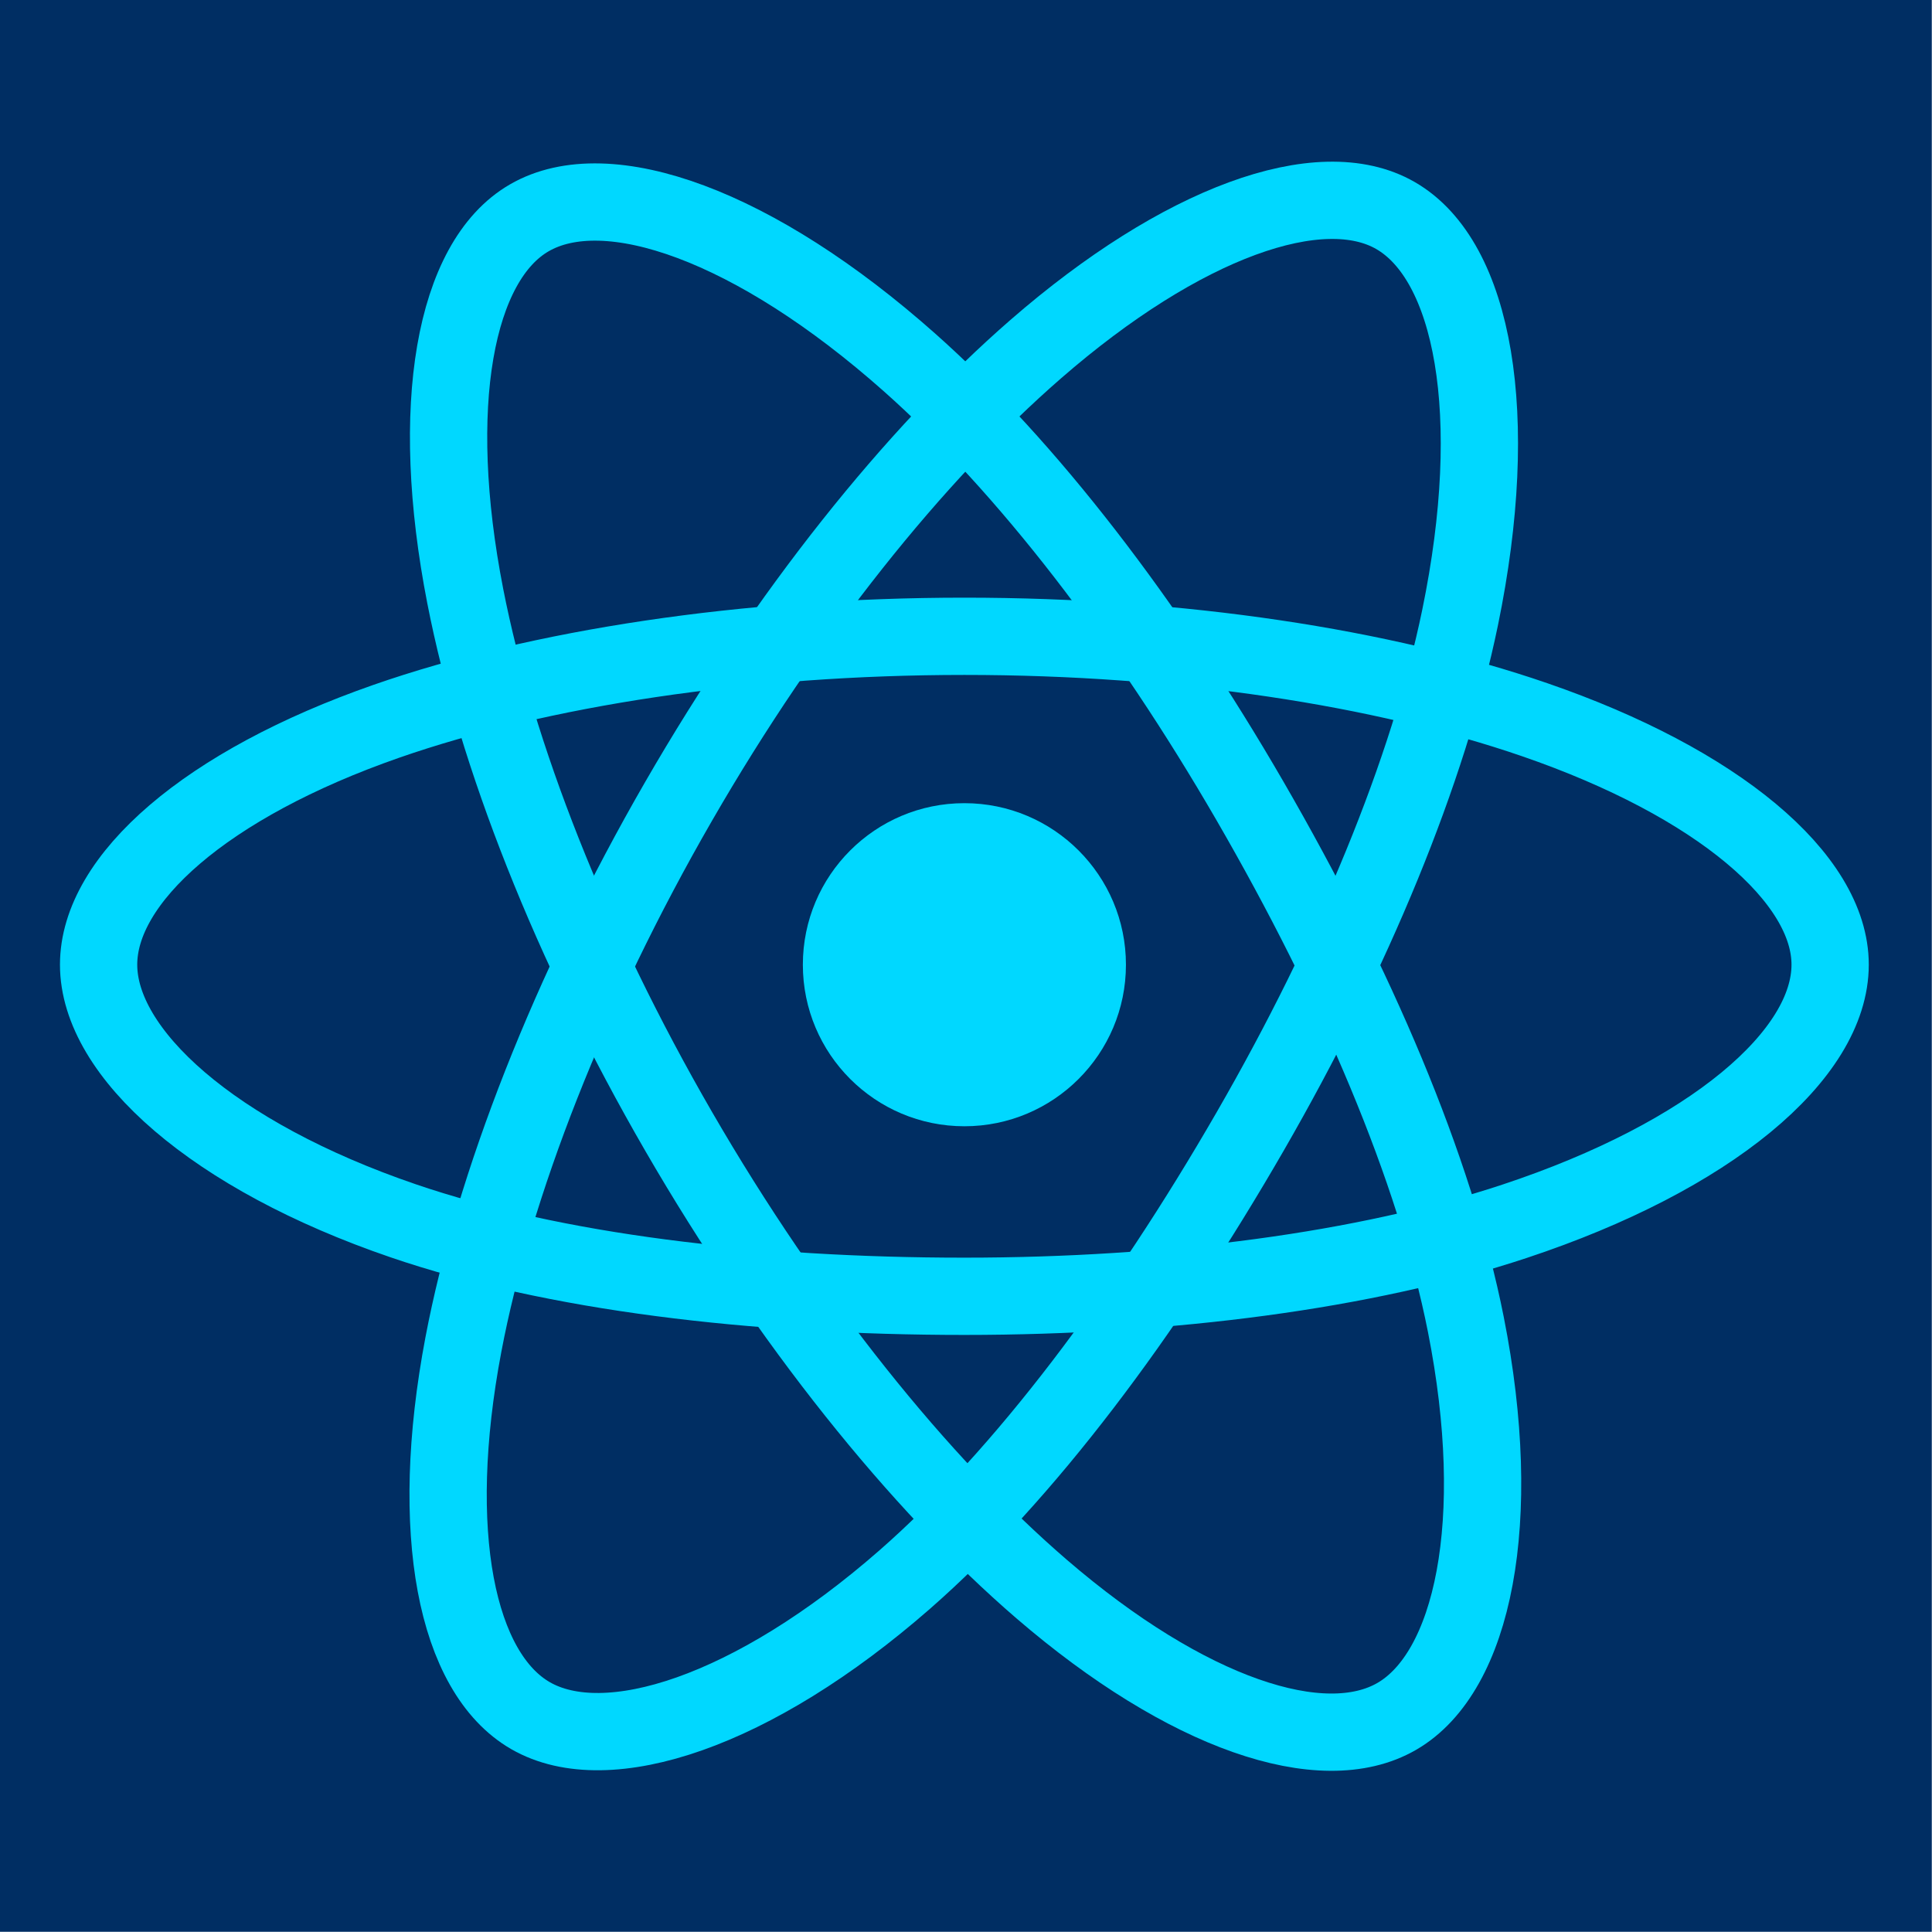 <svg width="3619" height="3619" viewBox="0 0 3619 3619" fill="none" xmlns="http://www.w3.org/2000/svg">
<g clip-path="url(#clip0_8_11)">
<rect width="3618.6" height="3618.6" fill="#002E63"/>
<path d="M1806.5 2109.7C1973.62 2109.7 2109.1 1974.22 2109.1 1807.1C2109.1 1639.98 1973.62 1504.5 1806.5 1504.5C1639.38 1504.5 1503.9 1639.98 1503.9 1807.1C1503.9 1974.22 1639.38 2109.7 1806.5 2109.7Z" fill="#00D8FF"/>
<path d="M1806.5 1191.9C2212.7 1191.9 2590.1 1250.2 2874.6 1348.1C3217.4 1466.1 3428.2 1645 3428.2 1807C3428.2 1975.8 3204.8 2165.9 2836.7 2287.8C2558.4 2380 2192.1 2428.2 1806.5 2428.2C1411.1 2428.2 1036.8 2383 755.3 2286.8C399.2 2165.1 184.7 1972.6 184.7 1807C184.7 1646.3 386 1468.8 724 1351C1009.6 1251.5 1396.3 1191.9 1806.5 1191.9V1191.9Z" stroke="#00D8FF" stroke-width="144.746" stroke-miterlimit="10"/>
<path d="M1271 1501.3C1473.9 1149.4 1713 851.6 1940 654.1C2213.5 416.1 2473.8 322.9 2614.1 403.8C2760.3 488.1 2813.4 776.6 2735.1 1156.5C2675.9 1443.7 2534.7 1785 2342 2119.1C2144.5 2461.6 1918.3 2763.3 1694.4 2959.1C1411.1 3206.8 1137.1 3296.4 993.7 3213.7C854.5 3133.4 801.3 2870.4 868 2518.7C924.4 2221.3 1066 1856.6 1271 1501.3V1501.3Z" stroke="#00D8FF" stroke-width="144.746" stroke-miterlimit="10"/>
<path d="M1271.5 2119.8C1068 1768.2 929.4 1412.4 871.6 1117.1C802 761.3 851.2 489.2 991.4 408.1C1137.5 323.5 1413.9 421.6 1703.9 679.1C1923.2 873.8 2148.3 1166.6 2341.5 1500.4C2539.6 1842.6 2688.1 2189.2 2745.8 2480.9C2818.9 2850.1 2759.7 3132.2 2616.4 3215.1C2477.3 3295.6 2222.9 3210.4 1951.5 2976.9C1722.3 2779.6 1477 2474.8 1271.5 2119.8V2119.8Z" stroke="#00D8FF" stroke-width="144.746" stroke-miterlimit="10"/>
</g>
<defs>
<clipPath id="clip0_8_11">
<rect width="3618.6" height="3618.6" fill="white"/>
</clipPath>
</defs>
</svg>

